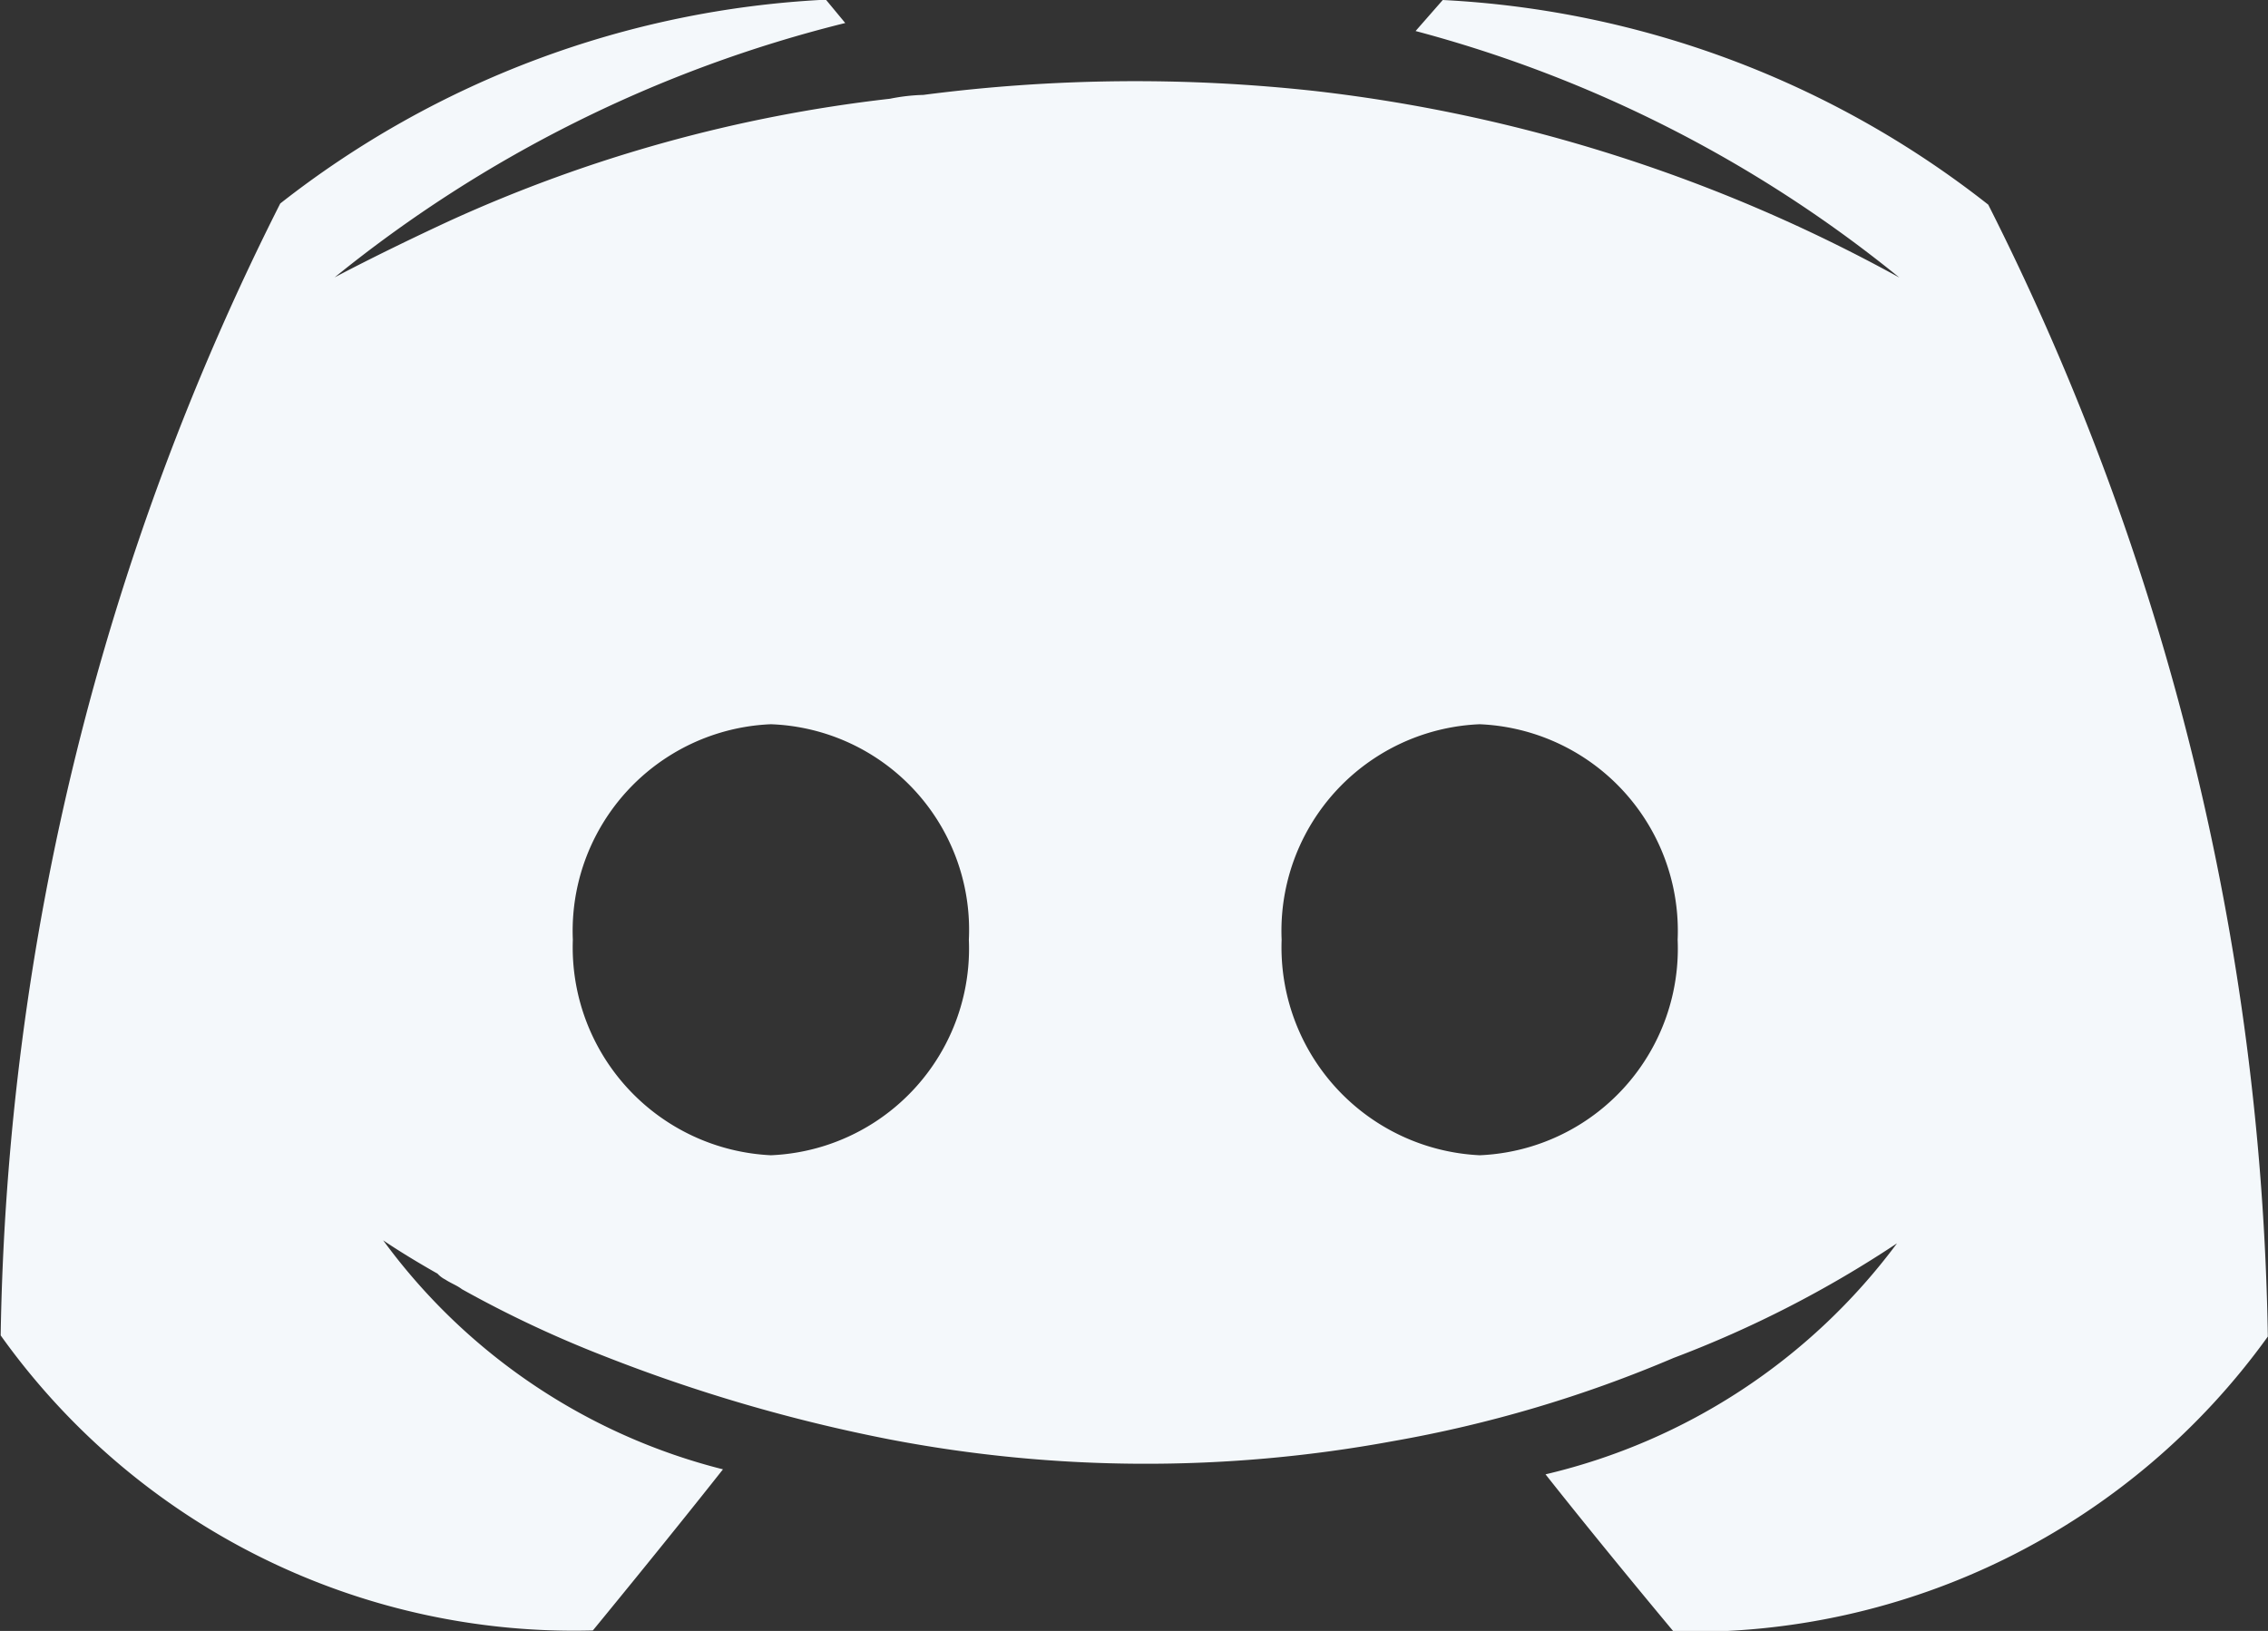 <svg xmlns="http://www.w3.org/2000/svg" width="13.596" height="9.778" viewBox="0 0 13.596 9.778">
  <rect x="0" y="0" width="13.596" height="9.778" fill="#333333" stroke="none"/>
  <path id="Path_23" data-name="Path 23" d="M-297.722,118.884l-.163.186a7.745,7.745,0,0,1,2.9,1.478,9.488,9.488,0,0,0-3.5-1.118,9.853,9.853,0,0,0-2.351.023,1.14,1.14,0,0,0-.2.023,8.739,8.739,0,0,0-2.642.733c-.431.2-.687.338-.687.338a7.854,7.854,0,0,1,3.061-1.525l-.116-.14a5.756,5.756,0,0,0-3.271,1.222,15.588,15.588,0,0,0-1.676,6.786,4.221,4.221,0,0,0,3.55,1.769s.431-.524.78-.966a3.621,3.621,0,0,1-2.037-1.373s.116.081.326.2a.16.16,0,0,0,.046.035c.035.023.07.035.1.058a6.824,6.824,0,0,0,.85.4,9.786,9.786,0,0,0,1.711.5,8.154,8.154,0,0,0,3.015.012,7.666,7.666,0,0,0,1.688-.5,6.662,6.662,0,0,0,1.339-.687,3.673,3.673,0,0,1-2.107,1.385c.349.442.768.943.768.943a4.255,4.255,0,0,0,3.562-1.769,15.588,15.588,0,0,0-1.676-6.786A5.757,5.757,0,0,0-297.722,118.884Zm-4.028,6.926a1.248,1.248,0,0,1-1.187-1.292,1.24,1.24,0,0,1,1.187-1.292,1.233,1.233,0,0,1,1.187,1.292A1.24,1.24,0,0,1-301.75,125.81Zm4.249,0a1.248,1.248,0,0,1-1.187-1.292,1.24,1.24,0,0,1,1.187-1.292,1.24,1.24,0,0,1,1.187,1.292A1.24,1.24,0,0,1-297.5,125.81Z" transform="translate(306.371 -118.884)" fill="#f4f8fb"/>
</svg>
